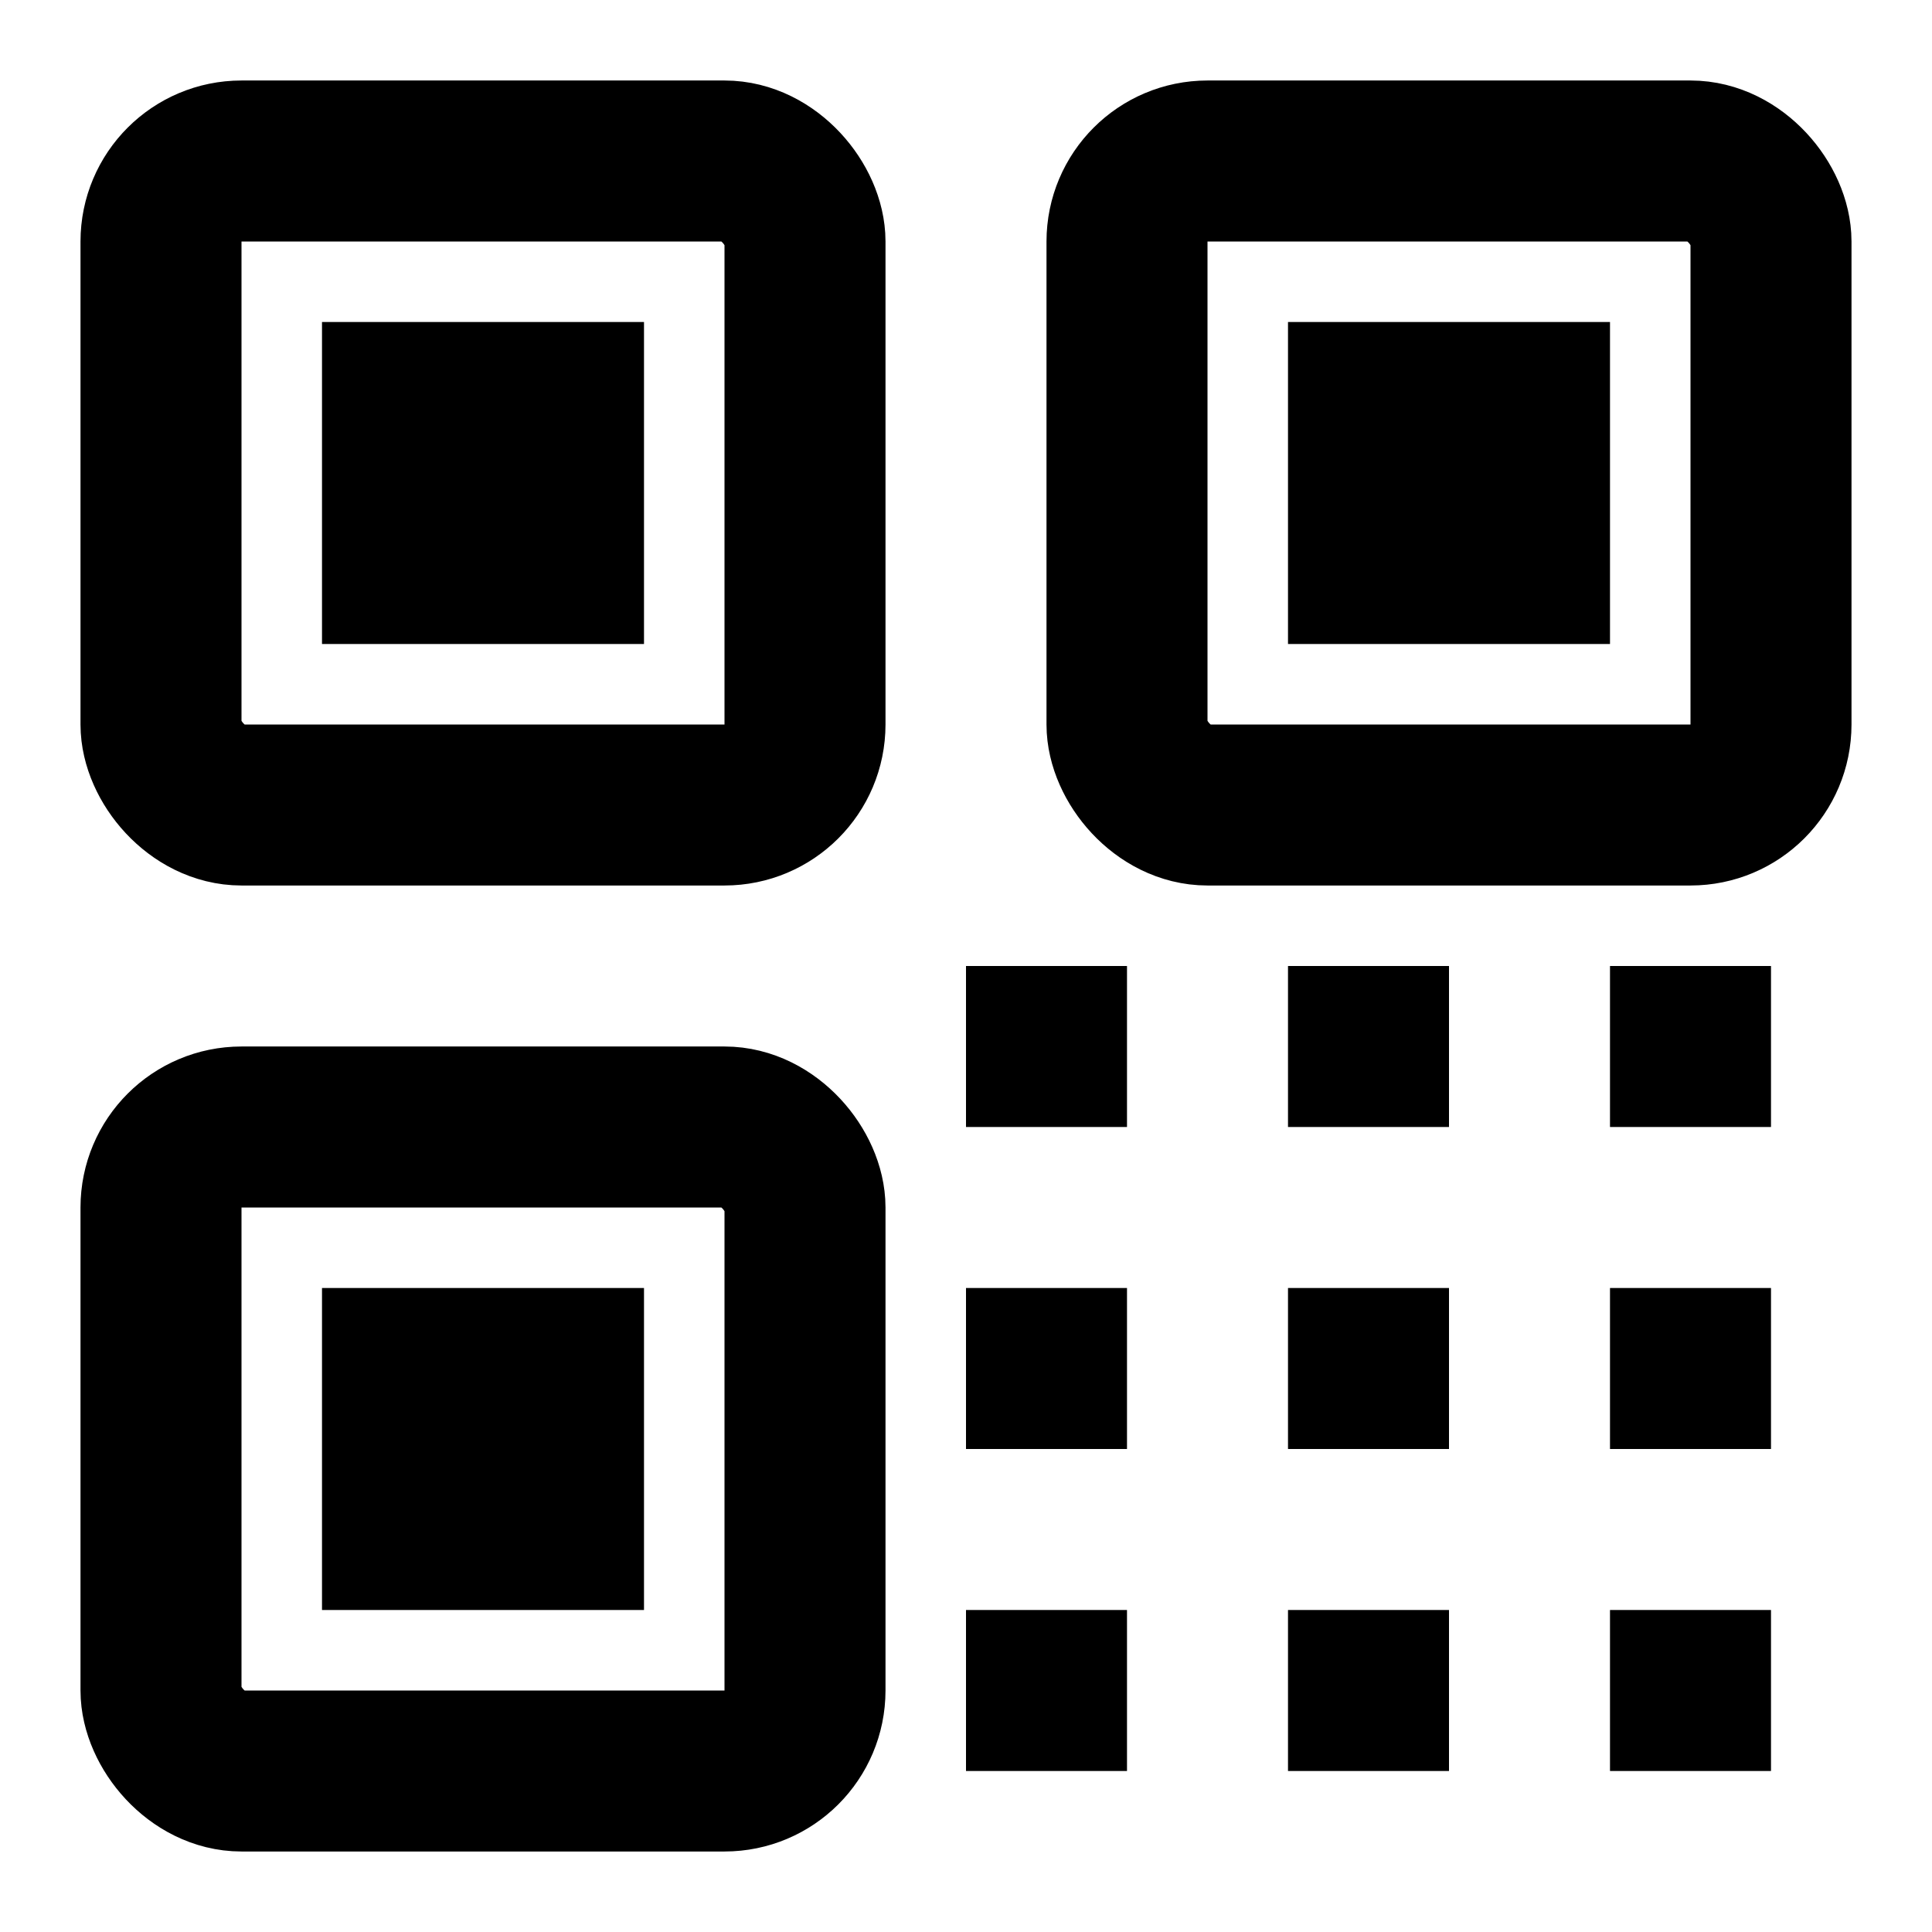 <svg width="24" height="24" viewBox="0 0 24 24" fill="none" xmlns="http://www.w3.org/2000/svg">
  <!-- QR Code pattern -->
  <rect x="2" y="2" width="8" height="8" rx="1" stroke="currentColor" stroke-width="2" fill="none"/>
  <rect x="4" y="4" width="4" height="4" fill="currentColor"/>
  
  <rect x="14" y="2" width="8" height="8" rx="1" stroke="currentColor" stroke-width="2" fill="none"/>
  <rect x="16" y="4" width="4" height="4" fill="currentColor"/>
  
  <rect x="2" y="14" width="8" height="8" rx="1" stroke="currentColor" stroke-width="2" fill="none"/>
  <rect x="4" y="16" width="4" height="4" fill="currentColor"/>
  
  <!-- Data pattern -->
  <rect x="12" y="12" width="2" height="2" fill="currentColor"/>
  <rect x="16" y="12" width="2" height="2" fill="currentColor"/>
  <rect x="20" y="12" width="2" height="2" fill="currentColor"/>
  
  <rect x="12" y="16" width="2" height="2" fill="currentColor"/>
  <rect x="16" y="16" width="2" height="2" fill="currentColor"/>
  <rect x="20" y="16" width="2" height="2" fill="currentColor"/>
  
  <rect x="12" y="20" width="2" height="2" fill="currentColor"/>
  <rect x="16" y="20" width="2" height="2" fill="currentColor"/>
  <rect x="20" y="20" width="2" height="2" fill="currentColor"/>
</svg>